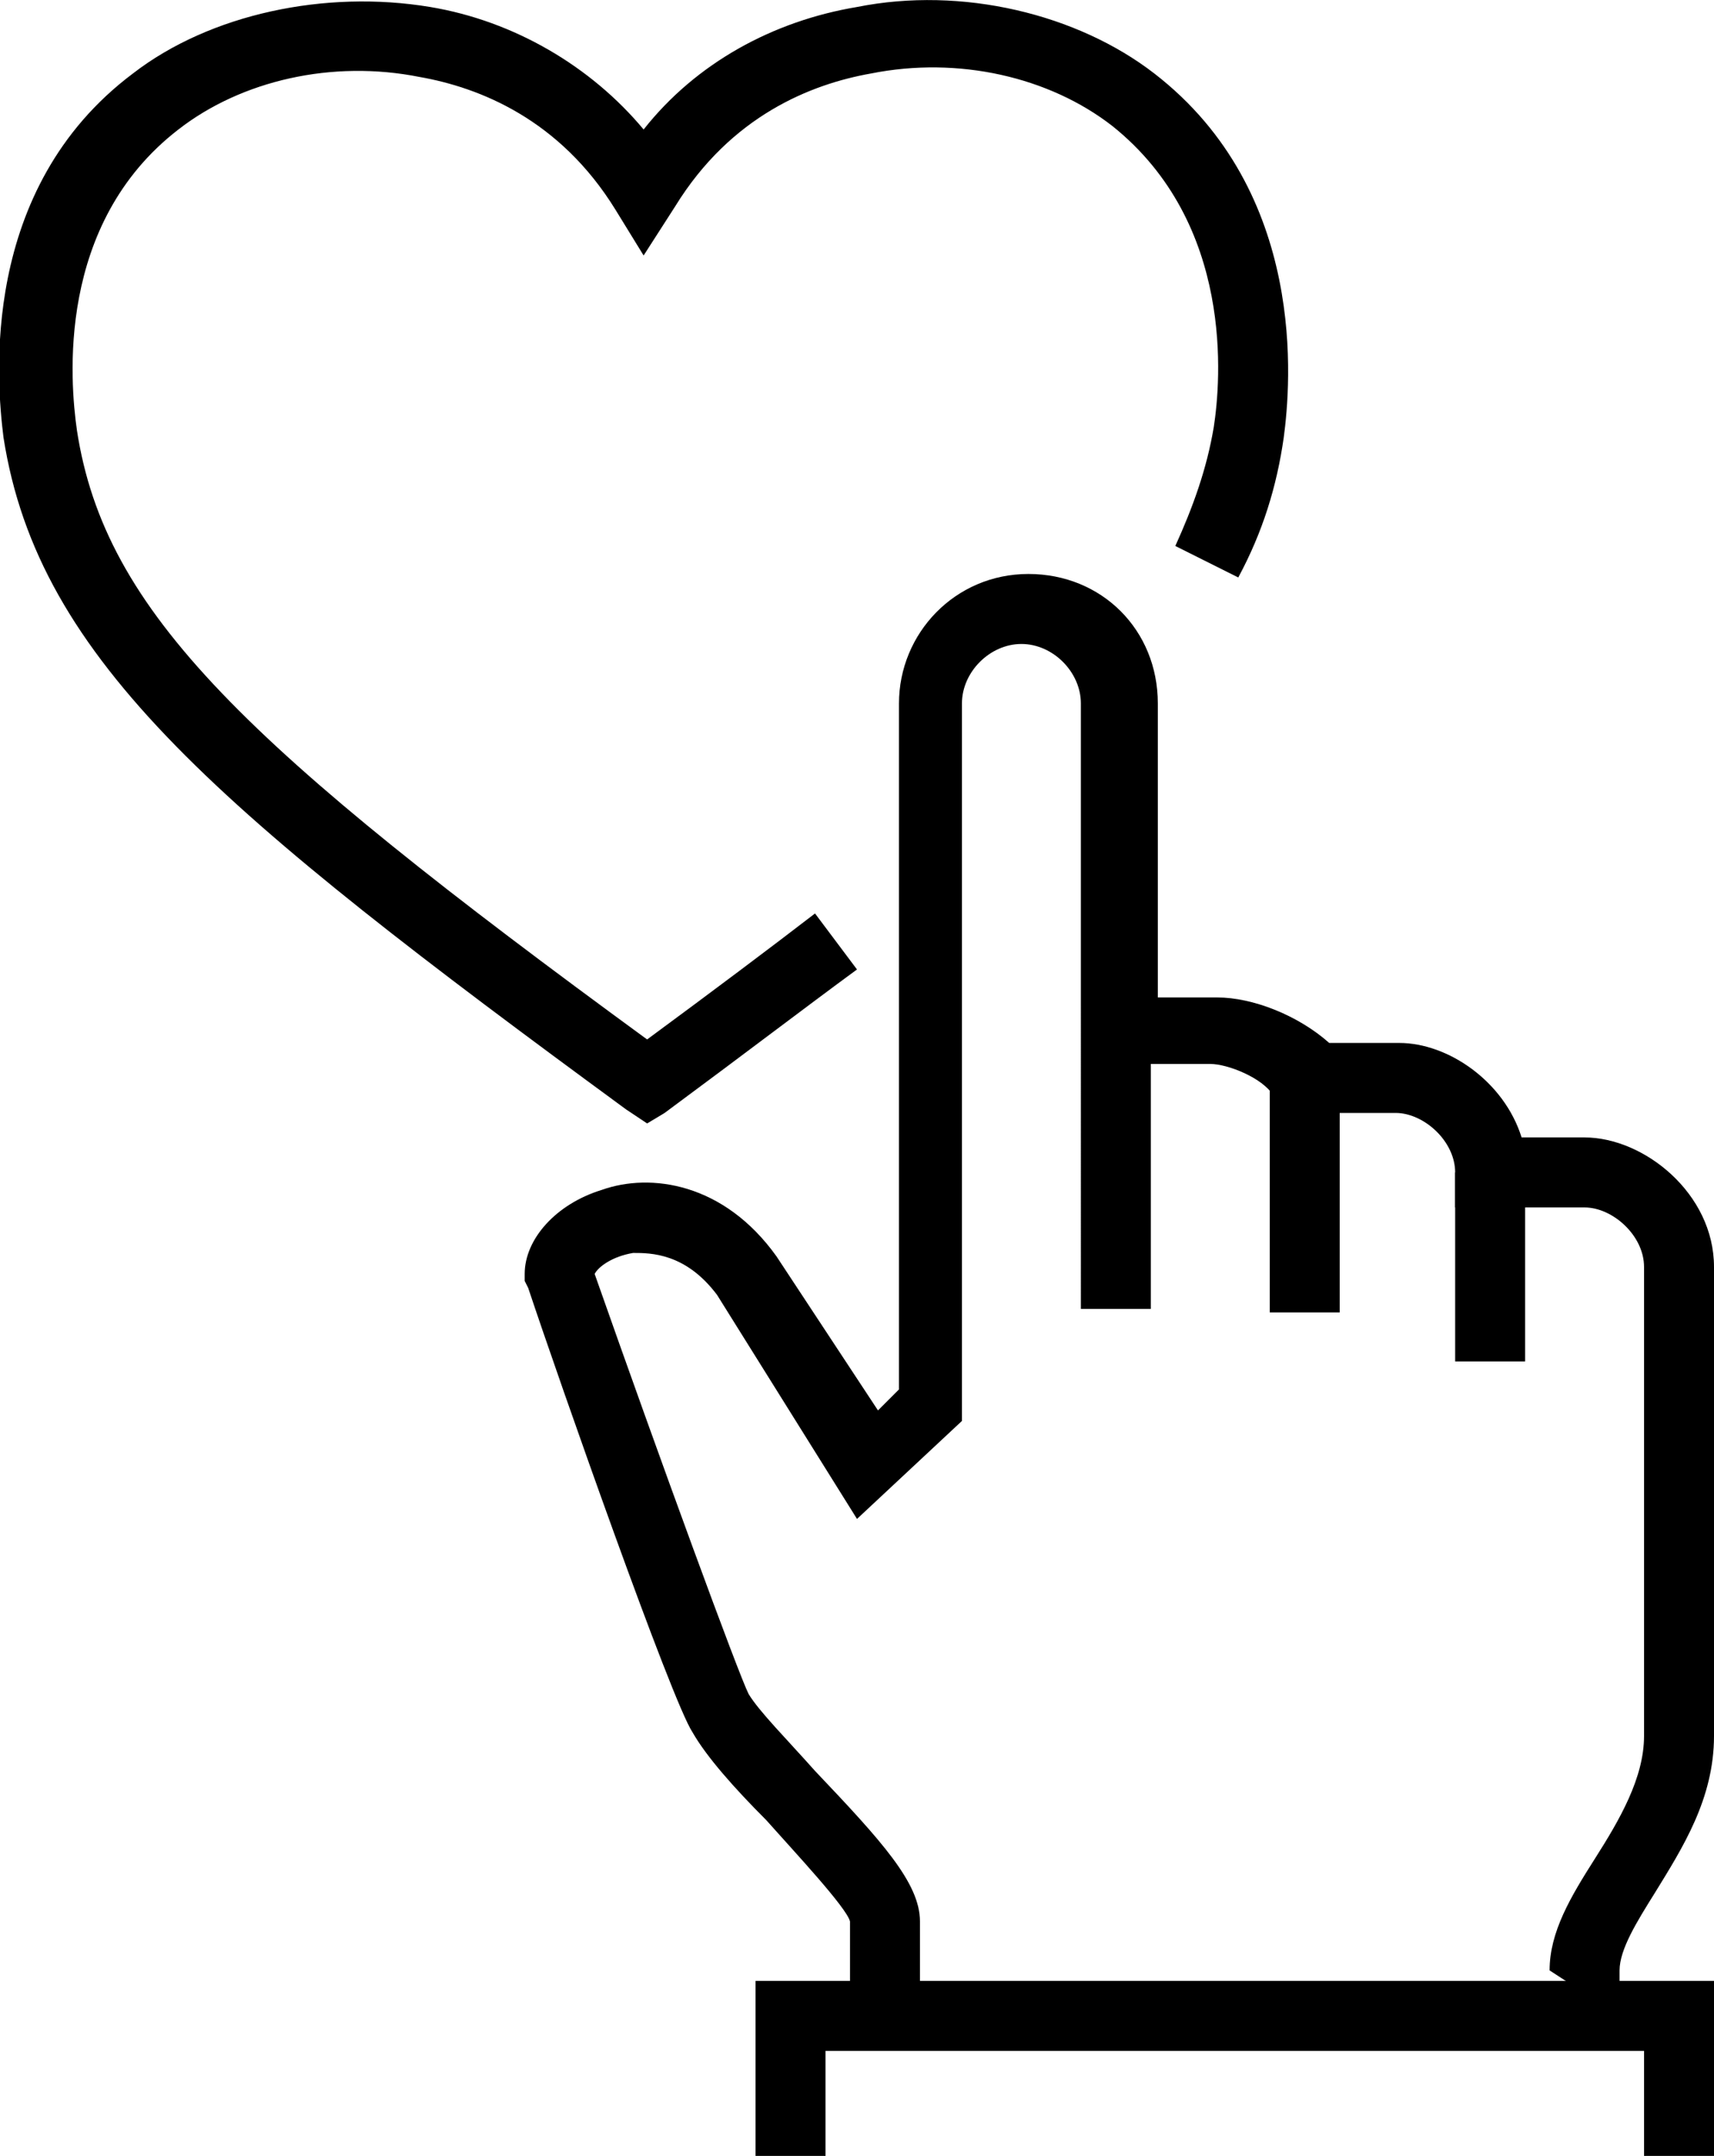 <?xml version="1.0" encoding="utf-8"?>
<!-- Generator: Adobe Illustrator 22.0.1, SVG Export Plug-In . SVG Version: 6.00 Build 0)  -->
<svg version="1.1" id="圖層_1" xmlns="http://www.w3.org/2000/svg" xmlns:xlink="http://www.w3.org/1999/xlink" x="0px" y="0px"
	 viewBox="0 0 49 61.6" style="enable-background:new 0 0 49 61.6;" xml:space="preserve">
<g>
	<path d="M46.3,57.6h-2H46.3L46.3,57.6z M46.3,57.6l-2-1.3c0-1.1,0.6-2.1,1.3-3.2c0.7-1.1,1.4-2.3,1.4-3.5V36.2
		c0-0.9-0.9-1.7-1.7-1.7h-3.7v-1c0-0.9-0.9-1.7-1.7-1.7h-3.2l-0.3-0.5c-0.3-0.5-1.3-0.9-1.8-0.9h-1.7v7h-2V20.1
		c0-0.9-0.8-1.7-1.7-1.7s-1.7,0.8-1.7,1.7v20.5l-3,2.8L20.5,37c-0.9-1.2-1.9-1.2-2.4-1.2c-0.6,0.1-1,0.4-1.1,0.6
		c1.9,5.4,4.1,11.4,4.4,12c0.3,0.5,1.1,1.3,1.9,2.2c1.9,2,3,3.2,3,4.3v2.7h-2v-2.7c-0.1-0.4-1.6-2-2.4-2.9c-0.9-0.9-1.7-1.8-2.1-2.5
		c-0.6-0.9-3.8-10-4.7-12.7l-0.1-0.2v-0.2c0-1,0.9-2,2.2-2.4c1.4-0.5,3.5-0.2,5,1.9l2.9,4.4l0.6-0.6V20.1c0-2,1.6-3.7,3.7-3.7
		s3.7,1.6,3.7,3.7v8.4h1.7c1,0,2.3,0.5,3.2,1.3H40c1.4,0,3,1.1,3.5,2.7h1.8c1.7,0,3.7,1.6,3.7,3.7v13.4c0,1.8-0.9,3.2-1.7,4.5
		c-0.5,0.8-1,1.6-1,2.2V57.6z"/>
	<rect x="36.3" y="30.8" width="2" height="6.7"/>
	<rect x="41.6" y="33.5" width="2" height="5.4"/>
	<polygon points="49,61.6 47,61.6 47,58.6 23.6,58.6 23.6,61.6 21.6,61.6 21.6,56.6 49,56.6 	"/>
	<path d="M18.5,32.1l-0.6-0.4C6.3,23.2,1.1,18.9,0.1,12.5c-0.2-1.6-0.7-7.1,3.7-10.4c2.2-1.7,5.5-2.4,8.5-1.9
		c2.4,0.4,4.6,1.7,6.1,3.5c1.5-1.9,3.7-3.1,6.1-3.5c3-0.6,6.3,0.2,8.5,1.9c4.4,3.4,3.9,8.9,3.7,10.4c-0.2,1.4-0.6,2.7-1.3,4
		l-1.8-0.9c0.5-1.1,0.9-2.2,1.1-3.4c0.2-1.3,0.6-5.8-2.9-8.6c-1.8-1.4-4.4-2-6.9-1.5c-1.7,0.3-4,1.2-5.6,3.8l-0.9,1.4L17.6,6
		C16,3.4,13.7,2.5,12,2.2C9.5,1.7,6.9,2.3,5.1,3.7c-3.5,2.7-3.1,7.2-2.9,8.6c0.8,5.2,4.8,9,16.3,17.4c1.9-1.4,3.5-2.6,4.8-3.6
		l1.2,1.6c-1.5,1.1-3.2,2.4-5.5,4.1L18.5,32.1z"/>
</g>
</svg>
